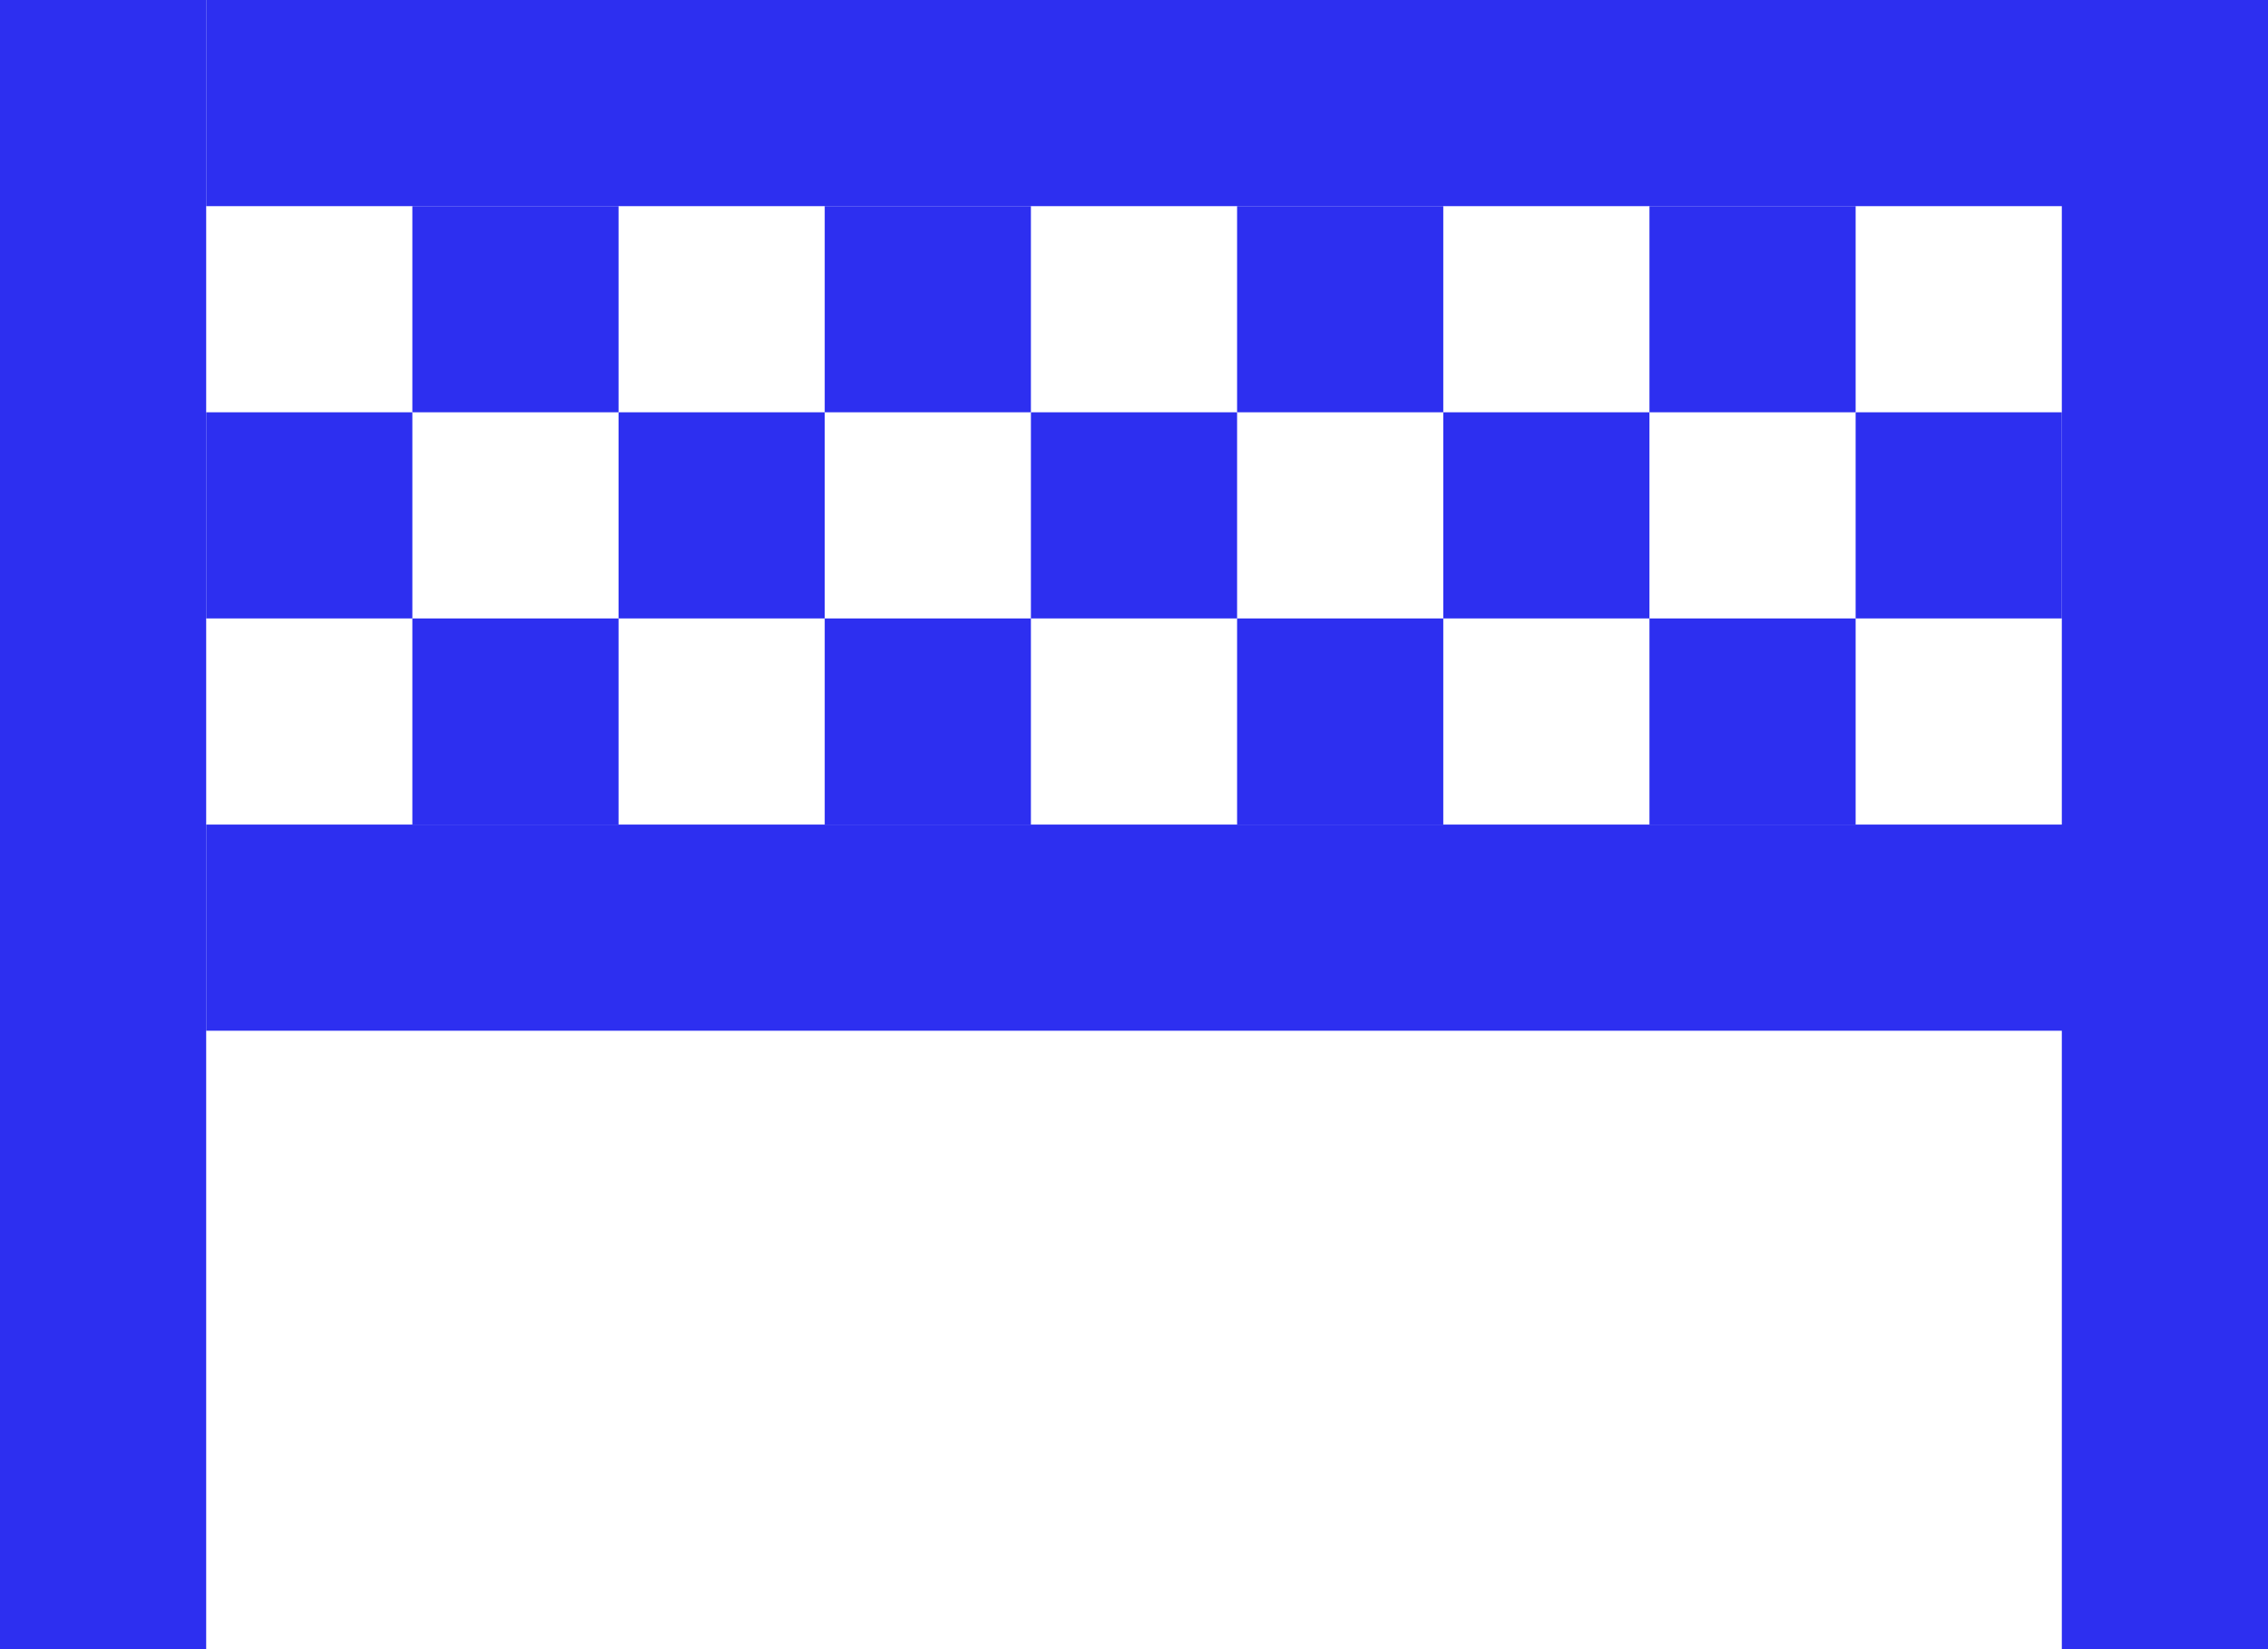 <svg xmlns="http://www.w3.org/2000/svg" viewBox="0 0 176 128">
  <defs>
    <style>
      .cls-1 {
        fill: #2d2ff0;
      }
    </style>
  </defs>
  <g id="Group_52" data-name="Group 52" transform="translate(-912 -1888)">
    <rect id="Rectangle_286" data-name="Rectangle 286" class="cls-1" width="16" height="128" transform="translate(912 1888)"/>
    <rect id="Rectangle_287" data-name="Rectangle 287" class="cls-1" width="16" height="128" transform="translate(1072 1888)"/>
    <rect id="Rectangle_288" data-name="Rectangle 288" class="cls-1" width="16" height="152" transform="translate(928 1968) rotate(-90)"/>
    <rect id="Rectangle_289" data-name="Rectangle 289" class="cls-1" width="16" height="152" transform="translate(928 1904) rotate(-90)"/>
    <rect id="Rectangle_290" data-name="Rectangle 290" class="cls-1" width="16" height="16" transform="translate(944 1920) rotate(-90)"/>
    <rect id="Rectangle_291" data-name="Rectangle 291" class="cls-1" width="16" height="16" transform="translate(928 1936) rotate(-90)"/>
    <rect id="Rectangle_292" data-name="Rectangle 292" class="cls-1" width="16" height="16" transform="translate(944 1952) rotate(-90)"/>
    <rect id="Rectangle_293" data-name="Rectangle 293" class="cls-1" width="16" height="16" transform="translate(960 1936) rotate(-90)"/>
    <rect id="Rectangle_294" data-name="Rectangle 294" class="cls-1" width="16" height="16" transform="translate(976 1920) rotate(-90)"/>
    <rect id="Rectangle_295" data-name="Rectangle 295" class="cls-1" width="16" height="16" transform="translate(976 1952) rotate(-90)"/>
    <rect id="Rectangle_296" data-name="Rectangle 296" class="cls-1" width="16" height="16" transform="translate(992 1936) rotate(-90)"/>
    <rect id="Rectangle_297" data-name="Rectangle 297" class="cls-1" width="16" height="16" transform="translate(1008 1920) rotate(-90)"/>
    <rect id="Rectangle_298" data-name="Rectangle 298" class="cls-1" width="16" height="16" transform="translate(1008 1952) rotate(-90)"/>
    <rect id="Rectangle_299" data-name="Rectangle 299" class="cls-1" width="16" height="16" transform="translate(1024 1936) rotate(-90)"/>
    <rect id="Rectangle_300" data-name="Rectangle 300" class="cls-1" width="16" height="16" transform="translate(1040 1920) rotate(-90)"/>
    <rect id="Rectangle_302" data-name="Rectangle 302" class="cls-1" width="16" height="16" transform="translate(1056 1936) rotate(-90)"/>
    <rect id="Rectangle_301" data-name="Rectangle 301" class="cls-1" width="16" height="16" transform="translate(1040 1952) rotate(-90)"/>
  </g>
</svg>
